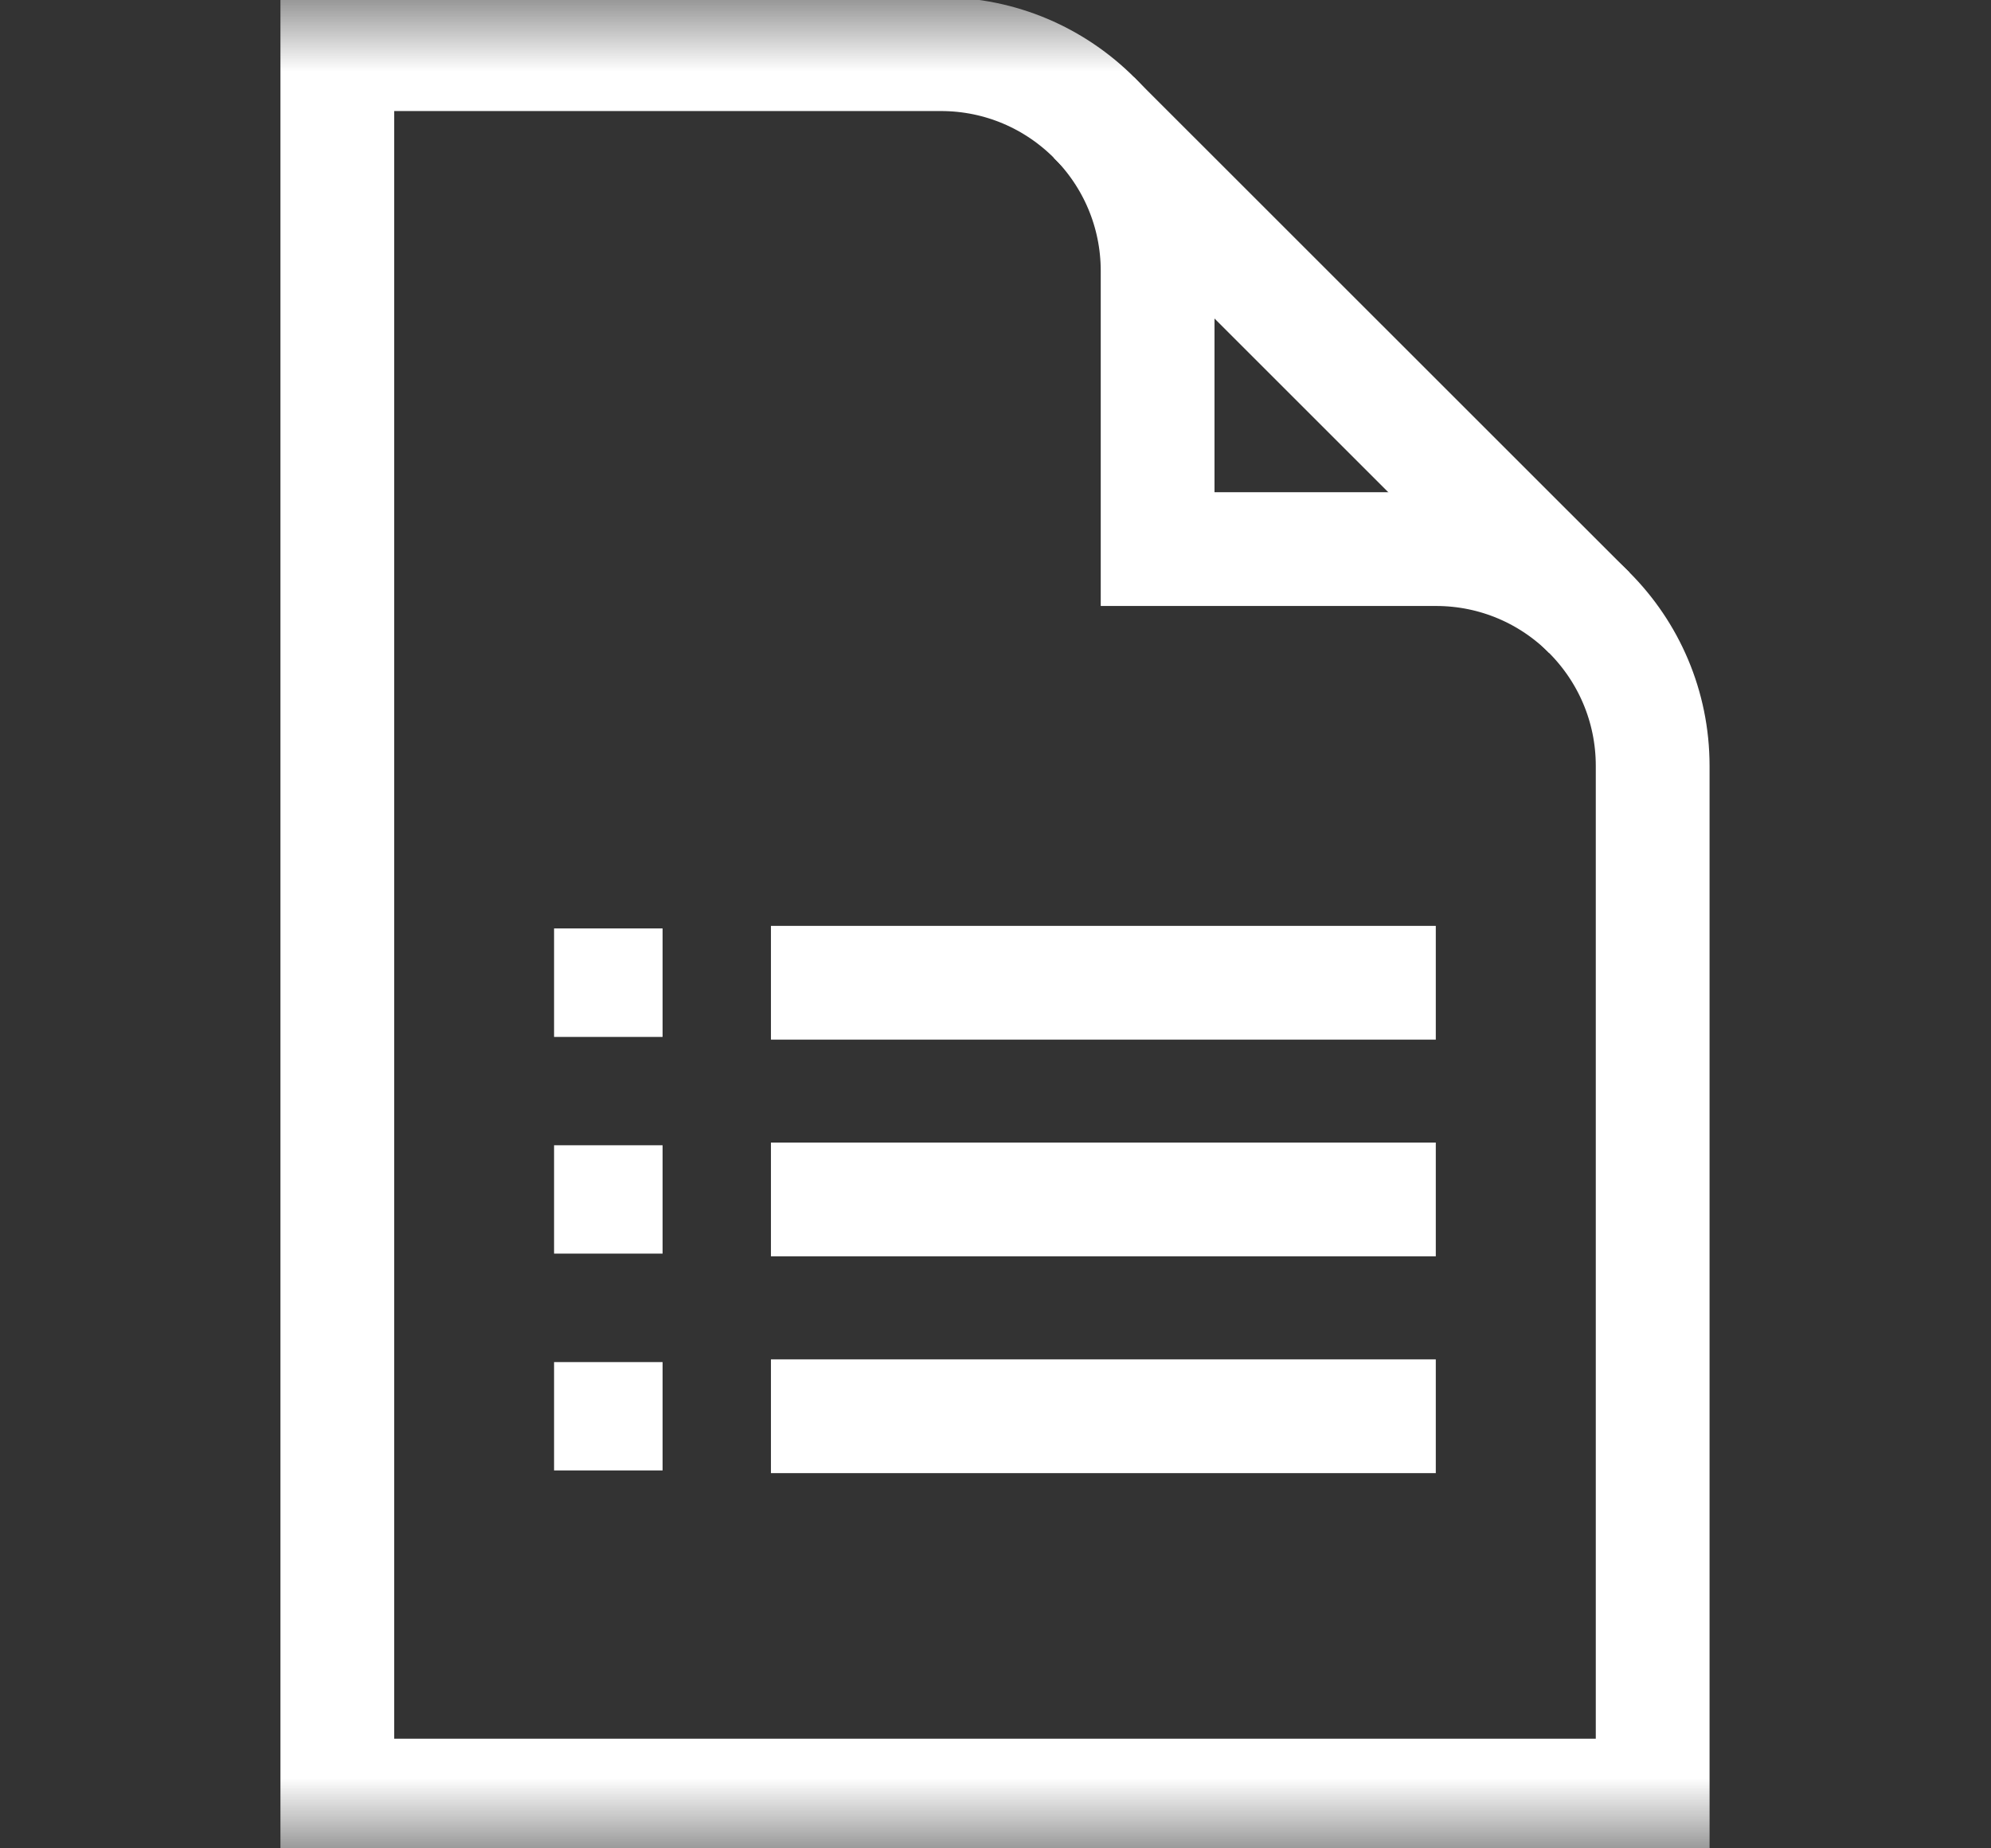 <svg width="14" height="13" viewBox="0 0 14 13" fill="none" xmlns="http://www.w3.org/2000/svg">
<rect x="0" y="0" width="14" height="13" fill="#333333" stroke="none"/>
<mask id="mask0_8584_8688" style="mask-type:luminance" maskUnits="userSpaceOnUse" x="0" y="0" width="14" height="14">
<path d="M0.492 1.04904e-05H13.502V13.01H0.492V1.04904e-05Z" fill="white"/>
</mask>
<g mask="url(#mask0_8584_8688)">
<path d="M7.693 0.828L11.175 4.309" stroke="white" stroke-width="0.8" stroke-miterlimit="10"/>
<path d="M10.097 3.862H8.14V1.906C8.14 1.064 7.458 0.381 6.616 0.381H2.372V12.629H11.621V5.387C11.621 4.545 10.939 3.862 10.097 3.862Z" stroke="white" stroke-width="0.8" stroke-miterlimit="10"/>
<path d="M5.421 9.961H10.096" stroke="white" stroke-width="0.8" stroke-miterlimit="10"/>
<path d="M5.421 8.436H10.096" stroke="white" stroke-width="0.8" stroke-miterlimit="10"/>
<path d="M10.096 6.912H5.421" stroke="white" stroke-width="0.8" stroke-miterlimit="10"/>
<path d="M4.659 7.293H3.896V6.53H4.659V7.293Z" fill="white"/>
<path d="M4.659 8.817H3.896V8.055H4.659V8.817Z" fill="white"/>
<path d="M4.659 10.342H3.896V9.58H4.659V10.342Z" fill="white"/>
</g>
</svg>
